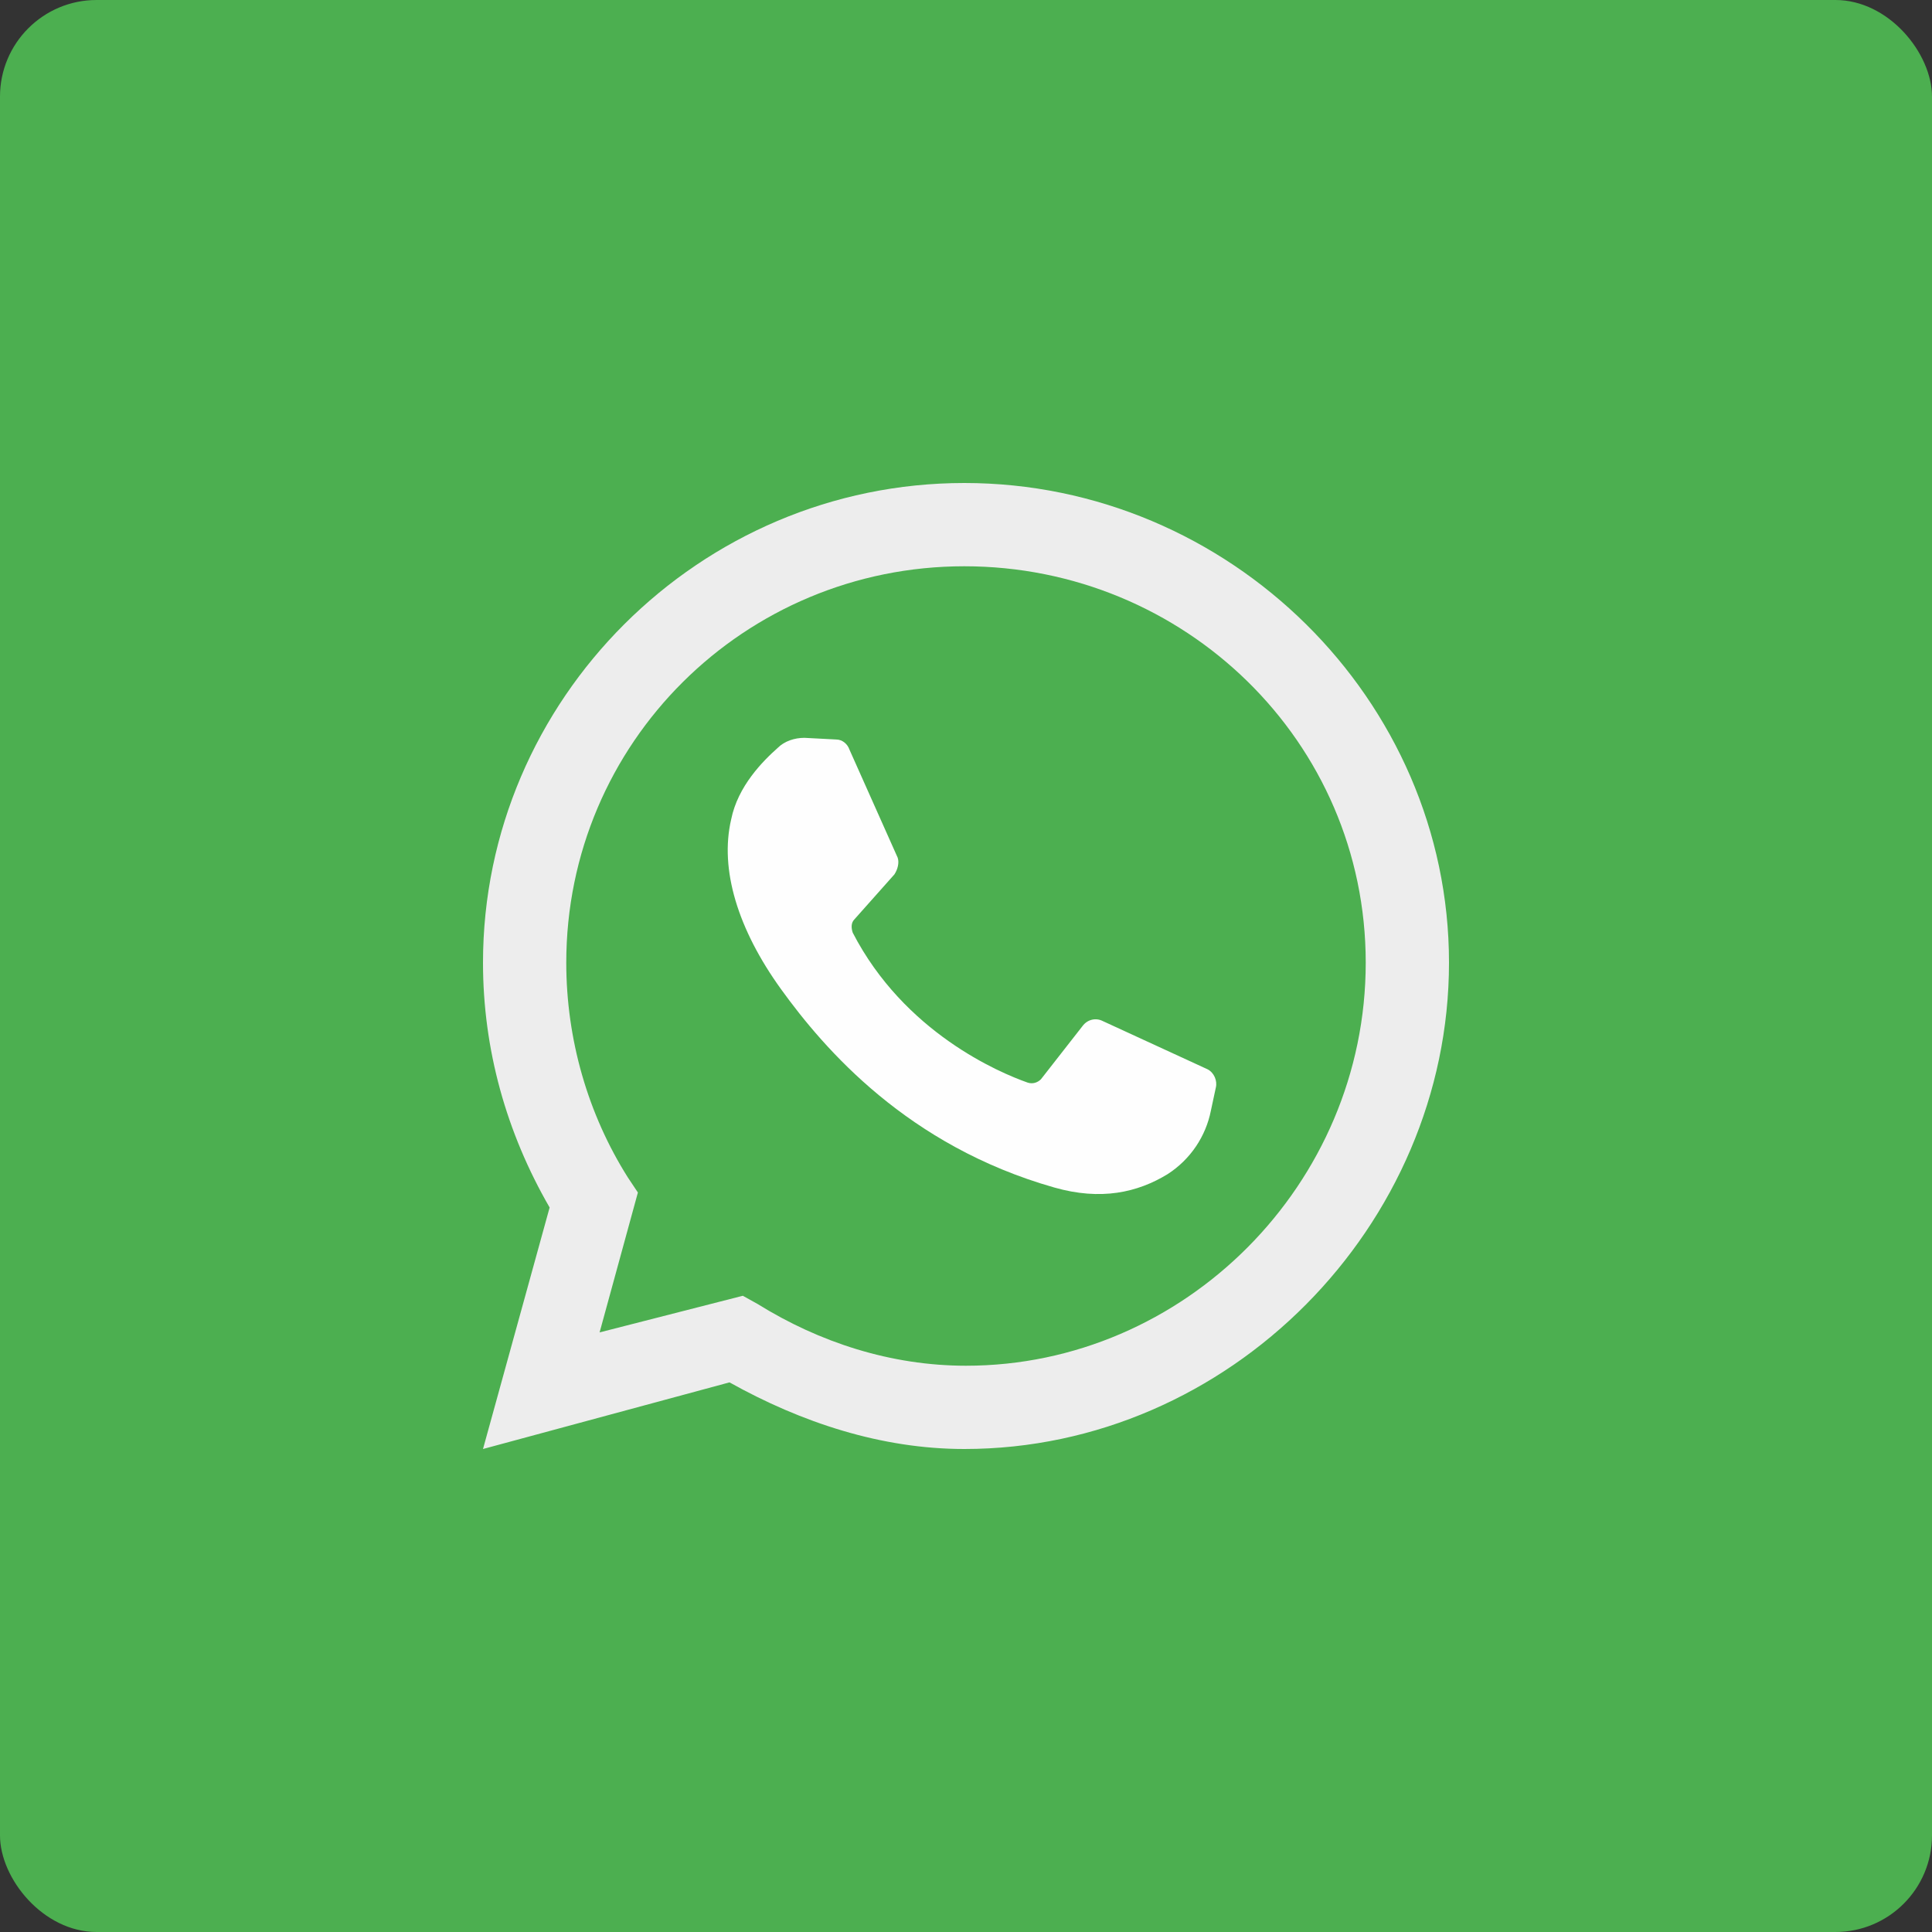 <svg 
  width="80" 
  height="80" 
  viewBox="0 0 80 80" 
  fill="none" 
  xmlns="http://www.w3.org/2000/svg"
>
  <rect x="0" y="0" width="80" height="80" fill="#333333" stroke="none"/>
  <rect width="80" height="80" rx="4" fill="#4CAF50"/>
  <path d="M20 60L22.759 50C20.965 46.897 20 43.448 20 39.862C20 28.965 28.965 20 39.931 20C50.897 20 60 28.965 60 39.862C60 50.758 50.897 60 39.931 60C36.483 60 33.172 58.897 30.207 57.241L20 60Z" fill="#EDEDED"/>
  <path d="M30.759 53.655L31.379 54C33.931 55.586 36.897 56.552 40 56.552C49.035 56.552 56.552 49.035 56.552 39.862C56.552 30.69 49.035 23.448 39.931 23.448C30.828 23.448 23.448 30.759 23.448 39.862C23.448 43.035 24.345 46.138 26 48.759L26.414 49.379L24.828 55.172L30.759 53.655Z" fill="#4CAF50"/>
  <path d="M34.621 30.621L33.31 30.552C32.897 30.552 32.483 30.69 32.207 30.965C31.586 31.517 30.552 32.552 30.276 33.931C29.793 36 30.552 38.483 32.345 40.965C34.138 43.448 37.586 47.448 43.655 49.172C45.586 49.724 47.103 49.379 48.345 48.621C49.31 48 49.931 47.035 50.138 46L50.345 45.034C50.414 44.759 50.276 44.414 50 44.276L45.655 42.276C45.379 42.138 45.035 42.207 44.828 42.483L43.103 44.69C42.966 44.828 42.759 44.897 42.552 44.828C41.379 44.414 37.448 42.759 35.31 38.621C35.241 38.414 35.241 38.207 35.379 38.069L37.035 36.207C37.172 36 37.241 35.724 37.172 35.517L35.172 31.035C35.103 30.828 34.897 30.621 34.621 30.621Z" fill="#FEFEFE"/>
</svg>
